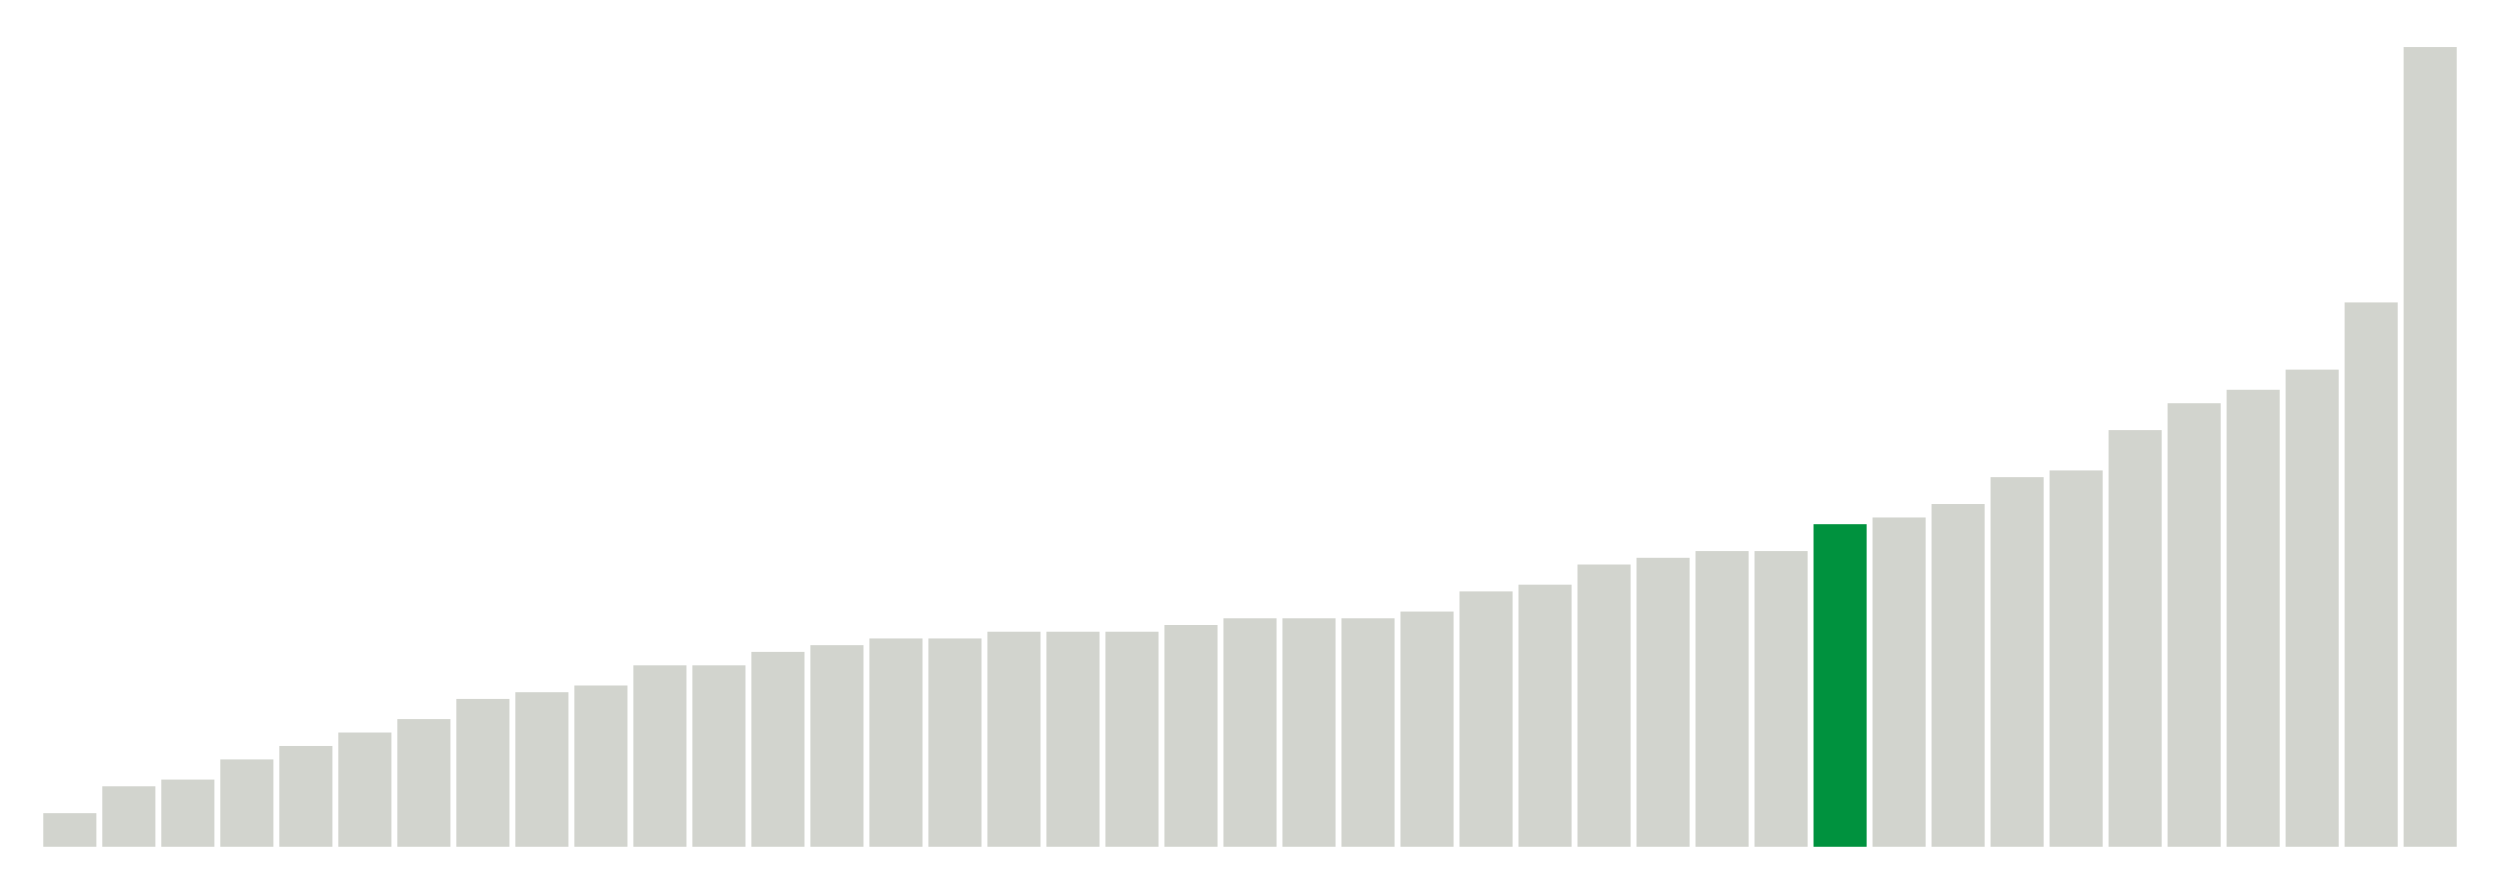 <svg xmlns="http://www.w3.org/2000/svg" xmlns:xlink="http://www.w3.org/1999/xlink" version="1.1" class="marks" width="310" height="110" ><g fill="none" stroke-miterlimit="10" transform="translate(5,5)"><g class="mark-group role-frame root" role="graphics-object" aria-roledescription="group mark container"><g transform="translate(0,0)"><path class="background" aria-hidden="true" d="M0,0h300v100h-300Z" stroke="#ddd" stroke-width="0"/><g><g class="mark-rect role-mark marks" role="graphics-symbol" aria-roledescription="rect mark container"><path d="M0.366,95.833h6.585v4.167h-6.585Z" fill="#D2D4CE"/><path d="M7.683,92.5h6.585v7.5h-6.585Z" fill="#D2D4CE"/><path d="M15,91.667h6.585v8.333h-6.585Z" fill="#D2D4CE"/><path d="M22.317,89.167h6.585v10.833h-6.585Z" fill="#D2D4CE"/><path d="M29.634,87.5h6.585v12.5h-6.585Z" fill="#D2D4CE"/><path d="M36.951,85.833h6.585v14.167h-6.585Z" fill="#D2D4CE"/><path d="M44.268,84.167h6.585v15.833h-6.585Z" fill="#D2D4CE"/><path d="M51.585,81.667h6.585v18.333h-6.585Z" fill="#D2D4CE"/><path d="M58.902,80.833h6.585v19.167h-6.585Z" fill="#D2D4CE"/><path d="M66.22,80h6.585v20h-6.585Z" fill="#D2D4CE"/><path d="M73.537,77.5h6.585v22.5h-6.585Z" fill="#D2D4CE"/><path d="M80.854,77.5h6.585v22.5h-6.585Z" fill="#D2D4CE"/><path d="M88.171,75.833h6.585v24.167h-6.585Z" fill="#D2D4CE"/><path d="M95.488,75h6.585v25h-6.585Z" fill="#D2D4CE"/><path d="M102.805,74.167h6.585v25.833h-6.585Z" fill="#D2D4CE"/><path d="M110.122,74.167h6.585v25.833h-6.585Z" fill="#D2D4CE"/><path d="M117.439,73.333h6.585v26.667h-6.585Z" fill="#D2D4CE"/><path d="M124.756,73.333h6.585v26.667h-6.585Z" fill="#D2D4CE"/><path d="M132.073,73.333h6.585v26.667h-6.585Z" fill="#D2D4CE"/><path d="M139.39,72.5h6.585v27.5h-6.585Z" fill="#D2D4CE"/><path d="M146.707,71.667h6.585v28.333h-6.585Z" fill="#D2D4CE"/><path d="M154.024,71.667h6.585v28.333h-6.585Z" fill="#D2D4CE"/><path d="M161.341,71.667h6.585v28.333h-6.585Z" fill="#D2D4CE"/><path d="M168.659,70.833h6.585v29.167h-6.585Z" fill="#D2D4CE"/><path d="M175.976,68.333h6.585v31.667h-6.585Z" fill="#D2D4CE"/><path d="M183.293,67.5h6.585v32.5h-6.585Z" fill="#D2D4CE"/><path d="M190.61,65h6.585v35h-6.585Z" fill="#D2D4CE"/><path d="M197.927,64.167h6.585v35.833h-6.585Z" fill="#D2D4CE"/><path d="M205.244,63.333h6.585v36.667h-6.585Z" fill="#D2D4CE"/><path d="M212.561,63.333h6.585v36.667h-6.585Z" fill="#D2D4CE"/><path d="M219.878,60h6.585v40h-6.585Z" fill="#00923E"/><path d="M227.195,59.167h6.585v40.833h-6.585Z" fill="#D2D4CE"/><path d="M234.512,57.5h6.585v42.5h-6.585Z" fill="#D2D4CE"/><path d="M241.829,54.167h6.585v45.833h-6.585Z" fill="#D2D4CE"/><path d="M249.146,53.333h6.585v46.667h-6.585Z" fill="#D2D4CE"/><path d="M256.463,48.333h6.585v51.667h-6.585Z" fill="#D2D4CE"/><path d="M263.78,45h6.585v55h-6.585Z" fill="#D2D4CE"/><path d="M271.098,43.333h6.585v56.667h-6.585Z" fill="#D2D4CE"/><path d="M278.415,40.833h6.585v59.167h-6.585Z" fill="#D2D4CE"/><path d="M285.732,32.5h6.585v67.5h-6.585Z" fill="#D2D4CE"/><path d="M293.049,0.833h6.585v99.167h-6.585Z" fill="#D2D4CE"/></g></g><path class="foreground" aria-hidden="true" d="" display="none"/></g></g></g></svg>